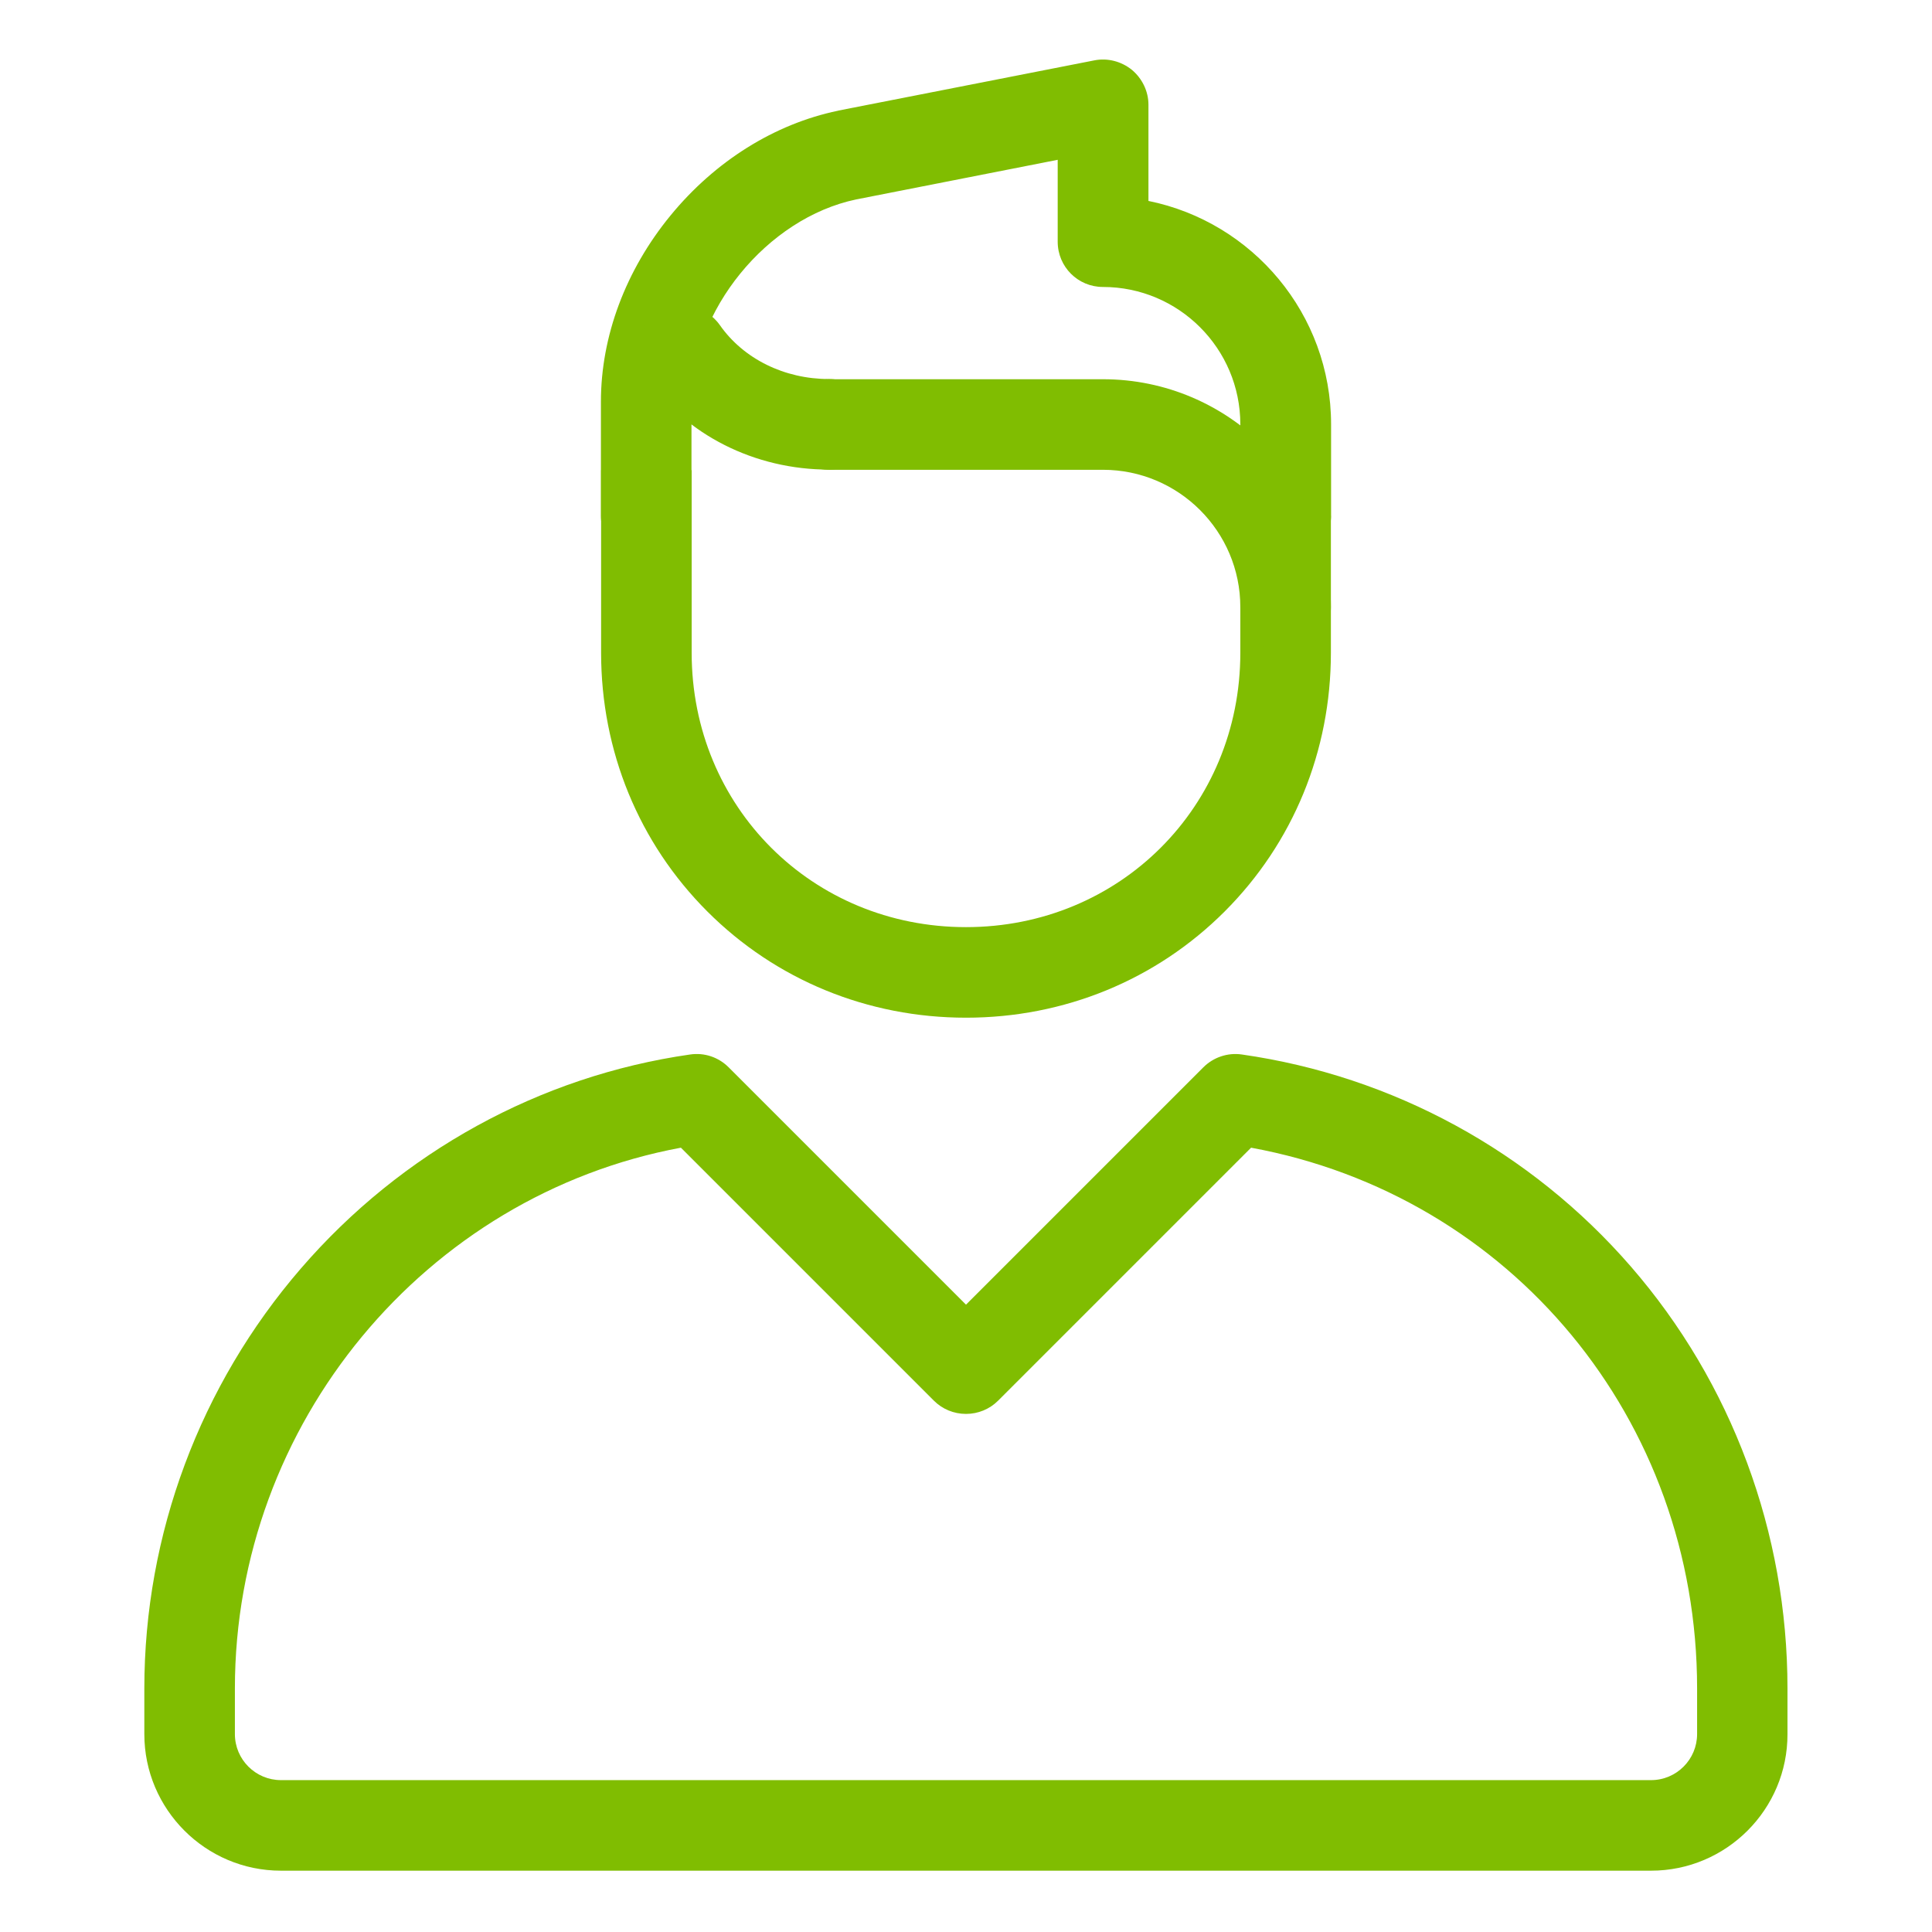 <?xml version="1.0" standalone="no"?><!DOCTYPE svg PUBLIC "-//W3C//DTD SVG 1.1//EN" "http://www.w3.org/Graphics/SVG/1.1/DTD/svg11.dtd"><svg t="1549075620899" class="icon" style="" viewBox="0 0 1024 1024" version="1.1" xmlns="http://www.w3.org/2000/svg" p-id="4421" xmlns:xlink="http://www.w3.org/1999/xlink" width="200" height="200"><defs><style type="text/css"></style></defs><path d="M875.1 991.5H148.9c-39.9 0-72.4-32.5-72.4-72.4v-24.2c0-81.6 29.5-160.7 83-222.6 53.3-61.7 126.6-102 206.3-113.4 7.5-1.1 15 1.4 20.4 6.8L512 691.5l125.8-125.8c5.3-5.3 12.9-7.9 20.4-6.8 79.9 11.4 153.2 51.3 206.2 112.4 53.5 61.6 83 141 83 223.6v24.2c0.1 39.9-32.4 72.4-72.3 72.4zM360.9 608.3c-135.6 25.2-236.4 146.3-236.4 286.6v24.2c0 13.5 11 24.4 24.4 24.4h726.2c13.5 0 24.4-11 24.4-24.4v-24.2c0-142.6-98.7-261.3-236.4-286.6L529 742.4c-4.5 4.5-10.6 7-17 7s-12.5-2.5-17-7L360.9 608.3z" fill="#80bd01" p-id="4422"></path><path d="M512 539.4c-52.1 0-100.8-20-137.1-56.3s-56.3-85-56.3-137.1v-96.8h48V346c0 81.6 63.9 145.4 145.4 145.4S657.4 427.5 657.4 346v-72.6h48V346c0 52.1-20 100.8-56.3 137.1s-85 56.3-137.1 56.3z" fill="#80bd01" p-id="4423"></path><path d="M681.4 297.3c-13.3 0-24-10.7-24-24v-48.4c0-40.2-32.7-72.8-72.8-72.8-13.3 0-24-10.7-24-24V84.7l-106.8 21c-47.3 9.9-87.3 59-87.3 107.2v60.5c0 13.3-10.7 24-24 24s-24-10.7-24-24v-60.5c0-34.7 13.1-69.7 36.9-98.7 23.6-28.8 55.1-48.5 88.7-55.5 0.1 0 0.2 0 0.3-0.1L580 32c7-1.4 14.3 0.5 19.9 5 5.5 4.6 8.8 11.4 8.8 18.5v51c55.2 11.2 96.8 60 96.8 118.4v48.4c-0.1 13.3-10.8 24-24.1 24z" fill="#80bd01" p-id="4424"></path><path d="M681.4 345.8c-13.3 0-24-10.7-24-24 0-40.2-32.7-72.8-72.8-72.8H439.4c-13.3 0-24-10.7-24-24s10.7-24 24-24h145.2c66.6 0 120.8 54.2 120.8 120.8 0 13.2-10.7 24-24 24z" fill="#80bd01" p-id="4425"></path><path d="M439.4 248.9c-39.4 0-75.7-18.3-97.1-49-7.6-10.9-5-25.8 5.9-33.4 10.9-7.6 25.8-5 33.4 5.9 12.5 17.8 34.1 28.5 57.8 28.5 13.3 0 24 10.7 24 24s-10.8 24-24 24z" fill="#80bd01" p-id="4426"></path></svg>